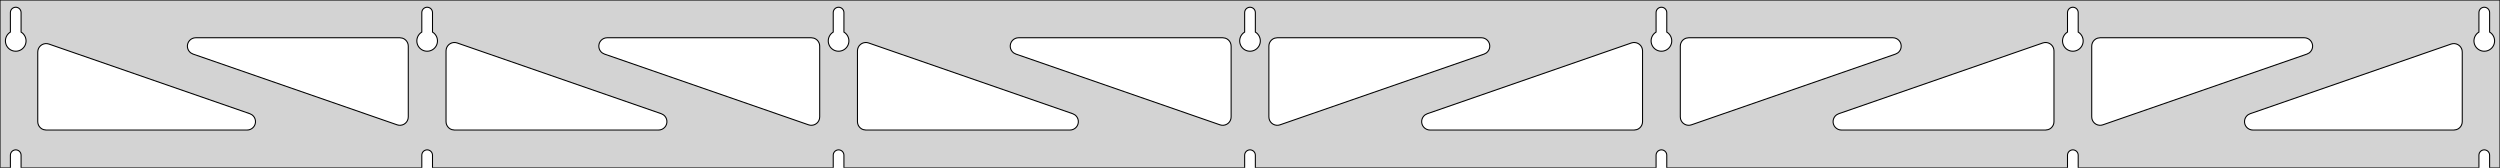 <?xml version="1.0" standalone="no"?>
<!DOCTYPE svg PUBLIC "-//W3C//DTD SVG 1.1//EN" "http://www.w3.org/Graphics/SVG/1.1/DTD/svg11.dtd">
<svg width="1192mm" height="80mm" viewBox="0 -80 1192 80" xmlns="http://www.w3.org/2000/svg" version="1.1">
<title>OpenSCAD Model</title>
<path d="
M 1192,-80 L 0,-80 L 0,-0 L 4.95,-0 L 4.95,-6 L 5.006,-6.53
 L 5.17,-7.037 L 5.437,-7.499 L 5.794,-7.895 L 6.225,-8.208 L 6.712,-8.425 L 7.233,-8.536
 L 7.767,-8.536 L 8.288,-8.425 L 8.775,-8.208 L 9.206,-7.895 L 9.563,-7.499 L 9.83,-7.037
 L 9.994,-6.53 L 10.05,-6 L 10.05,-0 L 201.117,-0 L 201.117,-6 L 201.172,-6.53
 L 201.337,-7.037 L 201.604,-7.499 L 201.96,-7.895 L 202.392,-8.208 L 202.879,-8.425 L 203.4,-8.536
 L 203.933,-8.536 L 204.455,-8.425 L 204.942,-8.208 L 205.373,-7.895 L 205.73,-7.499 L 205.996,-7.037
 L 206.161,-6.53 L 206.217,-6 L 206.217,-0 L 397.283,-0 L 397.283,-6 L 397.339,-6.53
 L 397.504,-7.037 L 397.77,-7.499 L 398.127,-7.895 L 398.558,-8.208 L 399.045,-8.425 L 399.567,-8.536
 L 400.1,-8.536 L 400.621,-8.425 L 401.108,-8.208 L 401.54,-7.895 L 401.896,-7.499 L 402.163,-7.037
 L 402.328,-6.53 L 402.383,-6 L 402.383,-0 L 593.45,-0 L 593.45,-6 L 593.506,-6.53
 L 593.67,-7.037 L 593.937,-7.499 L 594.294,-7.895 L 594.725,-8.208 L 595.212,-8.425 L 595.733,-8.536
 L 596.267,-8.536 L 596.788,-8.425 L 597.275,-8.208 L 597.706,-7.895 L 598.063,-7.499 L 598.33,-7.037
 L 598.494,-6.53 L 598.55,-6 L 598.55,-0 L 789.617,-0 L 789.617,-6 L 789.672,-6.53
 L 789.837,-7.037 L 790.104,-7.499 L 790.46,-7.895 L 790.892,-8.208 L 791.379,-8.425 L 791.9,-8.536
 L 792.433,-8.536 L 792.955,-8.425 L 793.442,-8.208 L 793.873,-7.895 L 794.23,-7.499 L 794.496,-7.037
 L 794.661,-6.53 L 794.717,-6 L 794.717,-0 L 985.783,-0 L 985.783,-6 L 985.839,-6.53
 L 986.004,-7.037 L 986.27,-7.499 L 986.627,-7.895 L 987.058,-8.208 L 987.545,-8.425 L 988.067,-8.536
 L 988.6,-8.536 L 989.121,-8.425 L 989.608,-8.208 L 990.04,-7.895 L 990.396,-7.499 L 990.663,-7.037
 L 990.828,-6.53 L 990.883,-6 L 990.883,-0 L 1181.95,-0 L 1181.95,-6 L 1182.01,-6.53
 L 1182.17,-7.037 L 1182.44,-7.499 L 1182.79,-7.895 L 1183.22,-8.208 L 1183.71,-8.425 L 1184.23,-8.536
 L 1184.77,-8.536 L 1185.29,-8.425 L 1185.77,-8.208 L 1186.21,-7.895 L 1186.56,-7.499 L 1186.83,-7.037
 L 1186.99,-6.53 L 1187.05,-6 L 1187.05,-0 L 1192,-0 z
M 6.986,-55.607 L 6.477,-55.688 L 5.98,-55.821 L 5.499,-56.005 L 5.04,-56.239 L 4.608,-56.52
 L 4.208,-56.844 L 3.844,-57.208 L 3.52,-57.608 L 3.239,-58.04 L 3.005,-58.499 L 2.821,-58.98
 L 2.688,-59.477 L 2.607,-59.986 L 2.58,-60.5 L 2.607,-61.014 L 2.688,-61.523 L 2.821,-62.02
 L 3.005,-62.501 L 3.239,-62.96 L 3.52,-63.392 L 3.844,-63.792 L 4.208,-64.156 L 4.608,-64.48
 L 4.95,-64.702 L 4.95,-74 L 5.006,-74.53 L 5.17,-75.037 L 5.437,-75.499 L 5.794,-75.895
 L 6.225,-76.208 L 6.712,-76.425 L 7.233,-76.536 L 7.767,-76.536 L 8.288,-76.425 L 8.775,-76.208
 L 9.206,-75.895 L 9.563,-75.499 L 9.83,-75.037 L 9.994,-74.53 L 10.05,-74 L 10.05,-64.702
 L 10.392,-64.48 L 10.792,-64.156 L 11.156,-63.792 L 11.48,-63.392 L 11.761,-62.96 L 11.995,-62.501
 L 12.179,-62.02 L 12.312,-61.523 L 12.393,-61.014 L 12.42,-60.5 L 12.393,-59.986 L 12.312,-59.477
 L 12.179,-58.98 L 11.995,-58.499 L 11.761,-58.04 L 11.48,-57.608 L 11.156,-57.208 L 10.792,-56.844
 L 10.392,-56.52 L 9.96,-56.239 L 9.501,-56.005 L 9.02,-55.821 L 8.523,-55.688 L 8.014,-55.607
 L 7.5,-55.58 z
M 203.152,-55.607 L 202.644,-55.688 L 202.146,-55.821 L 201.666,-56.005 L 201.207,-56.239 L 200.775,-56.52
 L 200.375,-56.844 L 200.01,-57.208 L 199.686,-57.608 L 199.406,-58.04 L 199.172,-58.499 L 198.987,-58.98
 L 198.854,-59.477 L 198.774,-59.986 L 198.747,-60.5 L 198.774,-61.014 L 198.854,-61.523 L 198.987,-62.02
 L 199.172,-62.501 L 199.406,-62.96 L 199.686,-63.392 L 200.01,-63.792 L 200.375,-64.156 L 200.775,-64.48
 L 201.117,-64.702 L 201.117,-74 L 201.172,-74.53 L 201.337,-75.037 L 201.604,-75.499 L 201.96,-75.895
 L 202.392,-76.208 L 202.879,-76.425 L 203.4,-76.536 L 203.933,-76.536 L 204.455,-76.425 L 204.942,-76.208
 L 205.373,-75.895 L 205.73,-75.499 L 205.996,-75.037 L 206.161,-74.53 L 206.217,-74 L 206.217,-64.702
 L 206.559,-64.48 L 206.959,-64.156 L 207.323,-63.792 L 207.647,-63.392 L 207.927,-62.96 L 208.161,-62.501
 L 208.346,-62.02 L 208.479,-61.523 L 208.56,-61.014 L 208.587,-60.5 L 208.56,-59.986 L 208.479,-59.477
 L 208.346,-58.98 L 208.161,-58.499 L 207.927,-58.04 L 207.647,-57.608 L 207.323,-57.208 L 206.959,-56.844
 L 206.559,-56.52 L 206.127,-56.239 L 205.668,-56.005 L 205.187,-55.821 L 204.69,-55.688 L 204.181,-55.607
 L 203.667,-55.58 z
M 399.319,-55.607 L 398.81,-55.688 L 398.313,-55.821 L 397.832,-56.005 L 397.373,-56.239 L 396.941,-56.52
 L 396.541,-56.844 L 396.177,-57.208 L 395.853,-57.608 L 395.572,-58.04 L 395.339,-58.499 L 395.154,-58.98
 L 395.021,-59.477 L 394.94,-59.986 L 394.913,-60.5 L 394.94,-61.014 L 395.021,-61.523 L 395.154,-62.02
 L 395.339,-62.501 L 395.572,-62.96 L 395.853,-63.392 L 396.177,-63.792 L 396.541,-64.156 L 396.941,-64.48
 L 397.283,-64.702 L 397.283,-74 L 397.339,-74.53 L 397.504,-75.037 L 397.77,-75.499 L 398.127,-75.895
 L 398.558,-76.208 L 399.045,-76.425 L 399.567,-76.536 L 400.1,-76.536 L 400.621,-76.425 L 401.108,-76.208
 L 401.54,-75.895 L 401.896,-75.499 L 402.163,-75.037 L 402.328,-74.53 L 402.383,-74 L 402.383,-64.702
 L 402.725,-64.48 L 403.125,-64.156 L 403.49,-63.792 L 403.814,-63.392 L 404.094,-62.96 L 404.328,-62.501
 L 404.513,-62.02 L 404.646,-61.523 L 404.726,-61.014 L 404.753,-60.5 L 404.726,-59.986 L 404.646,-59.477
 L 404.513,-58.98 L 404.328,-58.499 L 404.094,-58.04 L 403.814,-57.608 L 403.49,-57.208 L 403.125,-56.844
 L 402.725,-56.52 L 402.293,-56.239 L 401.834,-56.005 L 401.354,-55.821 L 400.856,-55.688 L 400.348,-55.607
 L 399.833,-55.58 z
M 595.486,-55.607 L 594.977,-55.688 L 594.48,-55.821 L 593.999,-56.005 L 593.54,-56.239 L 593.108,-56.52
 L 592.708,-56.844 L 592.344,-57.208 L 592.02,-57.608 L 591.739,-58.04 L 591.505,-58.499 L 591.321,-58.98
 L 591.188,-59.477 L 591.107,-59.986 L 591.08,-60.5 L 591.107,-61.014 L 591.188,-61.523 L 591.321,-62.02
 L 591.505,-62.501 L 591.739,-62.96 L 592.02,-63.392 L 592.344,-63.792 L 592.708,-64.156 L 593.108,-64.48
 L 593.45,-64.702 L 593.45,-74 L 593.506,-74.53 L 593.67,-75.037 L 593.937,-75.499 L 594.294,-75.895
 L 594.725,-76.208 L 595.212,-76.425 L 595.733,-76.536 L 596.267,-76.536 L 596.788,-76.425 L 597.275,-76.208
 L 597.706,-75.895 L 598.063,-75.499 L 598.33,-75.037 L 598.494,-74.53 L 598.55,-74 L 598.55,-64.702
 L 598.892,-64.48 L 599.292,-64.156 L 599.656,-63.792 L 599.98,-63.392 L 600.261,-62.96 L 600.495,-62.501
 L 600.679,-62.02 L 600.812,-61.523 L 600.893,-61.014 L 600.92,-60.5 L 600.893,-59.986 L 600.812,-59.477
 L 600.679,-58.98 L 600.495,-58.499 L 600.261,-58.04 L 599.98,-57.608 L 599.656,-57.208 L 599.292,-56.844
 L 598.892,-56.52 L 598.46,-56.239 L 598.001,-56.005 L 597.52,-55.821 L 597.023,-55.688 L 596.514,-55.607
 L 596,-55.58 z
M 791.652,-55.607 L 791.144,-55.688 L 790.646,-55.821 L 790.166,-56.005 L 789.707,-56.239 L 789.275,-56.52
 L 788.875,-56.844 L 788.51,-57.208 L 788.186,-57.608 L 787.906,-58.04 L 787.672,-58.499 L 787.487,-58.98
 L 787.354,-59.477 L 787.274,-59.986 L 787.247,-60.5 L 787.274,-61.014 L 787.354,-61.523 L 787.487,-62.02
 L 787.672,-62.501 L 787.906,-62.96 L 788.186,-63.392 L 788.51,-63.792 L 788.875,-64.156 L 789.275,-64.48
 L 789.617,-64.702 L 789.617,-74 L 789.672,-74.53 L 789.837,-75.037 L 790.104,-75.499 L 790.46,-75.895
 L 790.892,-76.208 L 791.379,-76.425 L 791.9,-76.536 L 792.433,-76.536 L 792.955,-76.425 L 793.442,-76.208
 L 793.873,-75.895 L 794.23,-75.499 L 794.496,-75.037 L 794.661,-74.53 L 794.717,-74 L 794.717,-64.702
 L 795.059,-64.48 L 795.459,-64.156 L 795.823,-63.792 L 796.147,-63.392 L 796.427,-62.96 L 796.661,-62.501
 L 796.846,-62.02 L 796.979,-61.523 L 797.06,-61.014 L 797.087,-60.5 L 797.06,-59.986 L 796.979,-59.477
 L 796.846,-58.98 L 796.661,-58.499 L 796.427,-58.04 L 796.147,-57.608 L 795.823,-57.208 L 795.459,-56.844
 L 795.059,-56.52 L 794.627,-56.239 L 794.168,-56.005 L 793.687,-55.821 L 793.19,-55.688 L 792.681,-55.607
 L 792.167,-55.58 z
M 987.819,-55.607 L 987.31,-55.688 L 986.813,-55.821 L 986.332,-56.005 L 985.873,-56.239 L 985.441,-56.52
 L 985.041,-56.844 L 984.677,-57.208 L 984.353,-57.608 L 984.072,-58.04 L 983.839,-58.499 L 983.654,-58.98
 L 983.521,-59.477 L 983.44,-59.986 L 983.413,-60.5 L 983.44,-61.014 L 983.521,-61.523 L 983.654,-62.02
 L 983.839,-62.501 L 984.072,-62.96 L 984.353,-63.392 L 984.677,-63.792 L 985.041,-64.156 L 985.441,-64.48
 L 985.783,-64.702 L 985.783,-74 L 985.839,-74.53 L 986.004,-75.037 L 986.27,-75.499 L 986.627,-75.895
 L 987.058,-76.208 L 987.545,-76.425 L 988.067,-76.536 L 988.6,-76.536 L 989.121,-76.425 L 989.608,-76.208
 L 990.04,-75.895 L 990.396,-75.499 L 990.663,-75.037 L 990.828,-74.53 L 990.883,-74 L 990.883,-64.702
 L 991.225,-64.48 L 991.625,-64.156 L 991.99,-63.792 L 992.314,-63.392 L 992.594,-62.96 L 992.828,-62.501
 L 993.013,-62.02 L 993.146,-61.523 L 993.226,-61.014 L 993.253,-60.5 L 993.226,-59.986 L 993.146,-59.477
 L 993.013,-58.98 L 992.828,-58.499 L 992.594,-58.04 L 992.314,-57.608 L 991.99,-57.208 L 991.625,-56.844
 L 991.225,-56.52 L 990.793,-56.239 L 990.334,-56.005 L 989.854,-55.821 L 989.356,-55.688 L 988.848,-55.607
 L 988.333,-55.58 z
M 1183.99,-55.607 L 1183.48,-55.688 L 1182.98,-55.821 L 1182.5,-56.005 L 1182.04,-56.239 L 1181.61,-56.52
 L 1181.21,-56.844 L 1180.84,-57.208 L 1180.52,-57.608 L 1180.24,-58.04 L 1180.01,-58.499 L 1179.82,-58.98
 L 1179.69,-59.477 L 1179.61,-59.986 L 1179.58,-60.5 L 1179.61,-61.014 L 1179.69,-61.523 L 1179.82,-62.02
 L 1180.01,-62.501 L 1180.24,-62.96 L 1180.52,-63.392 L 1180.84,-63.792 L 1181.21,-64.156 L 1181.61,-64.48
 L 1181.95,-64.702 L 1181.95,-74 L 1182.01,-74.53 L 1182.17,-75.037 L 1182.44,-75.499 L 1182.79,-75.895
 L 1183.23,-76.208 L 1183.71,-76.425 L 1184.23,-76.536 L 1184.77,-76.536 L 1185.29,-76.425 L 1185.77,-76.208
 L 1186.21,-75.895 L 1186.56,-75.499 L 1186.83,-75.037 L 1186.99,-74.53 L 1187.05,-74 L 1187.05,-64.702
 L 1187.39,-64.48 L 1187.79,-64.156 L 1188.16,-63.792 L 1188.48,-63.392 L 1188.76,-62.96 L 1188.99,-62.501
 L 1189.18,-62.02 L 1189.31,-61.523 L 1189.39,-61.014 L 1189.42,-60.5 L 1189.39,-59.986 L 1189.31,-59.477
 L 1189.18,-58.98 L 1188.99,-58.499 L 1188.76,-58.04 L 1188.48,-57.608 L 1188.16,-57.208 L 1187.79,-56.844
 L 1187.39,-56.52 L 1186.96,-56.239 L 1186.5,-56.005 L 1186.02,-55.821 L 1185.52,-55.688 L 1185.01,-55.607
 L 1184.5,-55.58 z
M 1000.17,-20.435 L 999.401,-20.76 L 998.715,-21.238 L 998.144,-21.849 L 997.712,-22.565 L 997.438,-23.355
 L 997.333,-24.263 L 997.333,-58 L 997.421,-58.832 L 997.679,-59.627 L 998.097,-60.351 L 998.657,-60.973
 L 999.333,-61.464 L 1000.1,-61.804 L 1001.33,-62 L 1098.66,-62 L 1099.49,-61.913 L 1100.29,-61.654
 L 1101.01,-61.236 L 1101.63,-60.676 L 1102.12,-60 L 1102.46,-59.236 L 1102.64,-58.418 L 1102.64,-57.582
 L 1102.46,-56.764 L 1102.12,-56 L 1101.63,-55.324 L 1101.01,-54.764 L 1099.97,-54.221 L 1002.64,-20.483
 L 1001.83,-20.294 L 1000.99,-20.277 z
M 386.338,-20.294 L 385.523,-20.483 L 288.198,-54.221 L 287.157,-54.764 L 286.535,-55.324 L 286.044,-56
 L 285.703,-56.764 L 285.53,-57.582 L 285.53,-58.418 L 285.703,-59.236 L 286.044,-60 L 286.535,-60.676
 L 287.157,-61.236 L 287.881,-61.654 L 288.676,-61.913 L 289.508,-62 L 386.833,-62 L 388.069,-61.804
 L 388.833,-61.464 L 389.51,-60.973 L 390.069,-60.351 L 390.487,-59.627 L 390.746,-58.832 L 390.833,-58
 L 390.833,-24.263 L 390.729,-23.355 L 390.455,-22.565 L 390.023,-21.849 L 389.451,-21.238 L 388.765,-20.76
 L 387.995,-20.435 L 387.174,-20.277 z
M 190.171,-20.294 L 189.357,-20.483 L 92.031,-54.221 L 90.99,-54.764 L 90.368,-55.324 L 89.877,-56
 L 89.537,-56.764 L 89.363,-57.582 L 89.363,-58.418 L 89.537,-59.236 L 89.877,-60 L 90.368,-60.676
 L 90.99,-61.236 L 91.714,-61.654 L 92.509,-61.913 L 93.341,-62 L 190.667,-62 L 191.903,-61.804
 L 192.667,-61.464 L 193.343,-60.973 L 193.903,-60.351 L 194.321,-59.627 L 194.579,-58.832 L 194.667,-58
 L 194.667,-24.263 L 194.562,-23.355 L 194.288,-22.565 L 193.856,-21.849 L 193.285,-21.238 L 192.599,-20.76
 L 191.828,-20.435 L 191.007,-20.277 z
M 582.504,-20.294 L 581.69,-20.483 L 484.364,-54.221 L 483.323,-54.764 L 482.702,-55.324 L 482.21,-56
 L 481.87,-56.764 L 481.696,-57.582 L 481.696,-58.418 L 481.87,-59.236 L 482.21,-60 L 482.702,-60.676
 L 483.323,-61.236 L 484.047,-61.654 L 484.843,-61.913 L 485.674,-62 L 583,-62 L 584.236,-61.804
 L 585,-61.464 L 585.677,-60.973 L 586.236,-60.351 L 586.654,-59.627 L 586.913,-58.832 L 587,-58
 L 587,-24.263 L 586.896,-23.355 L 586.622,-22.565 L 586.19,-21.849 L 585.618,-21.238 L 584.932,-20.76
 L 584.162,-20.435 L 583.34,-20.277 z
M 607.838,-20.435 L 607.068,-20.76 L 606.382,-21.238 L 605.81,-21.849 L 605.378,-22.565 L 605.104,-23.355
 L 605,-24.263 L 605,-58 L 605.087,-58.832 L 605.346,-59.627 L 605.764,-60.351 L 606.323,-60.973
 L 607,-61.464 L 607.764,-61.804 L 609,-62 L 706.326,-62 L 707.157,-61.913 L 707.953,-61.654
 L 708.677,-61.236 L 709.298,-60.676 L 709.79,-60 L 710.13,-59.236 L 710.304,-58.418 L 710.304,-57.582
 L 710.13,-56.764 L 709.79,-56 L 709.298,-55.324 L 708.677,-54.764 L 707.636,-54.221 L 610.31,-20.483
 L 609.496,-20.294 L 608.66,-20.277 z
M 804.005,-20.435 L 803.235,-20.76 L 802.549,-21.238 L 801.977,-21.849 L 801.545,-22.565 L 801.271,-23.355
 L 801.167,-24.263 L 801.167,-58 L 801.254,-58.832 L 801.512,-59.627 L 801.931,-60.351 L 802.49,-60.973
 L 803.167,-61.464 L 803.931,-61.804 L 805.167,-62 L 902.492,-62 L 903.324,-61.913 L 904.119,-61.654
 L 904.843,-61.236 L 905.465,-60.676 L 905.956,-60 L 906.297,-59.236 L 906.47,-58.418 L 906.47,-57.582
 L 906.297,-56.764 L 905.956,-56 L 905.465,-55.324 L 904.843,-54.764 L 903.802,-54.221 L 806.477,-20.483
 L 805.662,-20.294 L 804.826,-20.277 z
M 216.667,-18 L 215.431,-18.196 L 214.667,-18.536 L 213.99,-19.027 L 213.431,-19.649 L 213.012,-20.373
 L 212.754,-21.168 L 212.667,-22 L 212.667,-55.737 L 212.771,-56.645 L 213.045,-57.435 L 213.477,-58.151
 L 214.049,-58.762 L 214.735,-59.24 L 215.505,-59.565 L 216.326,-59.723 L 217.162,-59.706 L 217.977,-59.517
 L 315.302,-25.779 L 316.343,-25.236 L 316.965,-24.677 L 317.456,-24 L 317.797,-23.236 L 317.97,-22.418
 L 317.97,-21.582 L 317.797,-20.764 L 317.456,-20 L 316.965,-19.323 L 316.343,-18.764 L 315.619,-18.346
 L 314.824,-18.087 L 313.992,-18 z
M 412.833,-18 L 411.597,-18.196 L 410.833,-18.536 L 410.157,-19.027 L 409.597,-19.649 L 409.179,-20.373
 L 408.921,-21.168 L 408.833,-22 L 408.833,-55.737 L 408.938,-56.645 L 409.212,-57.435 L 409.644,-58.151
 L 410.215,-58.762 L 410.901,-59.24 L 411.672,-59.565 L 412.493,-59.723 L 413.329,-59.706 L 414.143,-59.517
 L 511.469,-25.779 L 512.51,-25.236 L 513.132,-24.677 L 513.623,-24 L 513.963,-23.236 L 514.137,-22.418
 L 514.137,-21.582 L 513.963,-20.764 L 513.623,-20 L 513.132,-19.323 L 512.51,-18.764 L 511.786,-18.346
 L 510.991,-18.087 L 510.159,-18 z
M 681.841,-18 L 681.009,-18.087 L 680.214,-18.346 L 679.49,-18.764 L 678.868,-19.323 L 678.377,-20
 L 678.037,-20.764 L 677.863,-21.582 L 677.863,-22.418 L 678.037,-23.236 L 678.377,-24 L 678.868,-24.677
 L 679.49,-25.236 L 680.531,-25.779 L 777.857,-59.517 L 778.671,-59.706 L 779.507,-59.723 L 780.328,-59.565
 L 781.099,-59.24 L 781.785,-58.762 L 782.356,-58.151 L 782.788,-57.435 L 783.062,-56.645 L 783.167,-55.737
 L 783.167,-22 L 783.079,-21.168 L 782.821,-20.373 L 782.403,-19.649 L 781.843,-19.027 L 781.167,-18.536
 L 780.403,-18.196 L 779.167,-18 z
M 878.008,-18 L 877.176,-18.087 L 876.381,-18.346 L 875.657,-18.764 L 875.035,-19.323 L 874.544,-20
 L 874.203,-20.764 L 874.03,-21.582 L 874.03,-22.418 L 874.203,-23.236 L 874.544,-24 L 875.035,-24.677
 L 875.657,-25.236 L 876.698,-25.779 L 974.023,-59.517 L 974.838,-59.706 L 975.674,-59.723 L 976.495,-59.565
 L 977.265,-59.24 L 977.951,-58.762 L 978.523,-58.151 L 978.955,-57.435 L 979.229,-56.645 L 979.333,-55.737
 L 979.333,-22 L 979.246,-21.168 L 978.988,-20.373 L 978.569,-19.649 L 978.01,-19.027 L 977.333,-18.536
 L 976.569,-18.196 L 975.333,-18 z
M 1074.17,-18 L 1073.34,-18.087 L 1072.55,-18.346 L 1071.82,-18.764 L 1071.2,-19.323 L 1070.71,-20
 L 1070.37,-20.764 L 1070.2,-21.582 L 1070.2,-22.418 L 1070.37,-23.236 L 1070.71,-24 L 1071.2,-24.677
 L 1071.82,-25.236 L 1072.86,-25.779 L 1168.69,-58.997 L 1169.5,-59.187 L 1170.34,-59.203 L 1171.16,-59.045
 L 1171.93,-58.72 L 1172.62,-58.242 L 1173.19,-57.631 L 1173.62,-56.915 L 1173.9,-56.125 L 1174,-55.217
 L 1174,-22 L 1173.91,-21.168 L 1173.65,-20.373 L 1173.24,-19.649 L 1172.68,-19.027 L 1172,-18.536
 L 1171.24,-18.196 L 1170,-18 z
M 22,-18 L 20.764,-18.196 L 20,-18.536 L 19.323,-19.027 L 18.764,-19.649 L 18.346,-20.373
 L 18.087,-21.168 L 18,-22 L 18,-55.217 L 18.104,-56.125 L 18.378,-56.915 L 18.81,-57.631
 L 19.382,-58.242 L 20.068,-58.72 L 20.838,-59.045 L 21.66,-59.203 L 22.496,-59.187 L 23.31,-58.997
 L 119.136,-25.779 L 120.177,-25.236 L 120.798,-24.677 L 121.29,-24 L 121.63,-23.236 L 121.804,-22.418
 L 121.804,-21.582 L 121.63,-20.764 L 121.29,-20 L 120.798,-19.323 L 120.177,-18.764 L 119.453,-18.346
 L 118.657,-18.087 L 117.826,-18 z
" stroke="black" fill="lightgray" stroke-width="0.5"/>
</svg>
